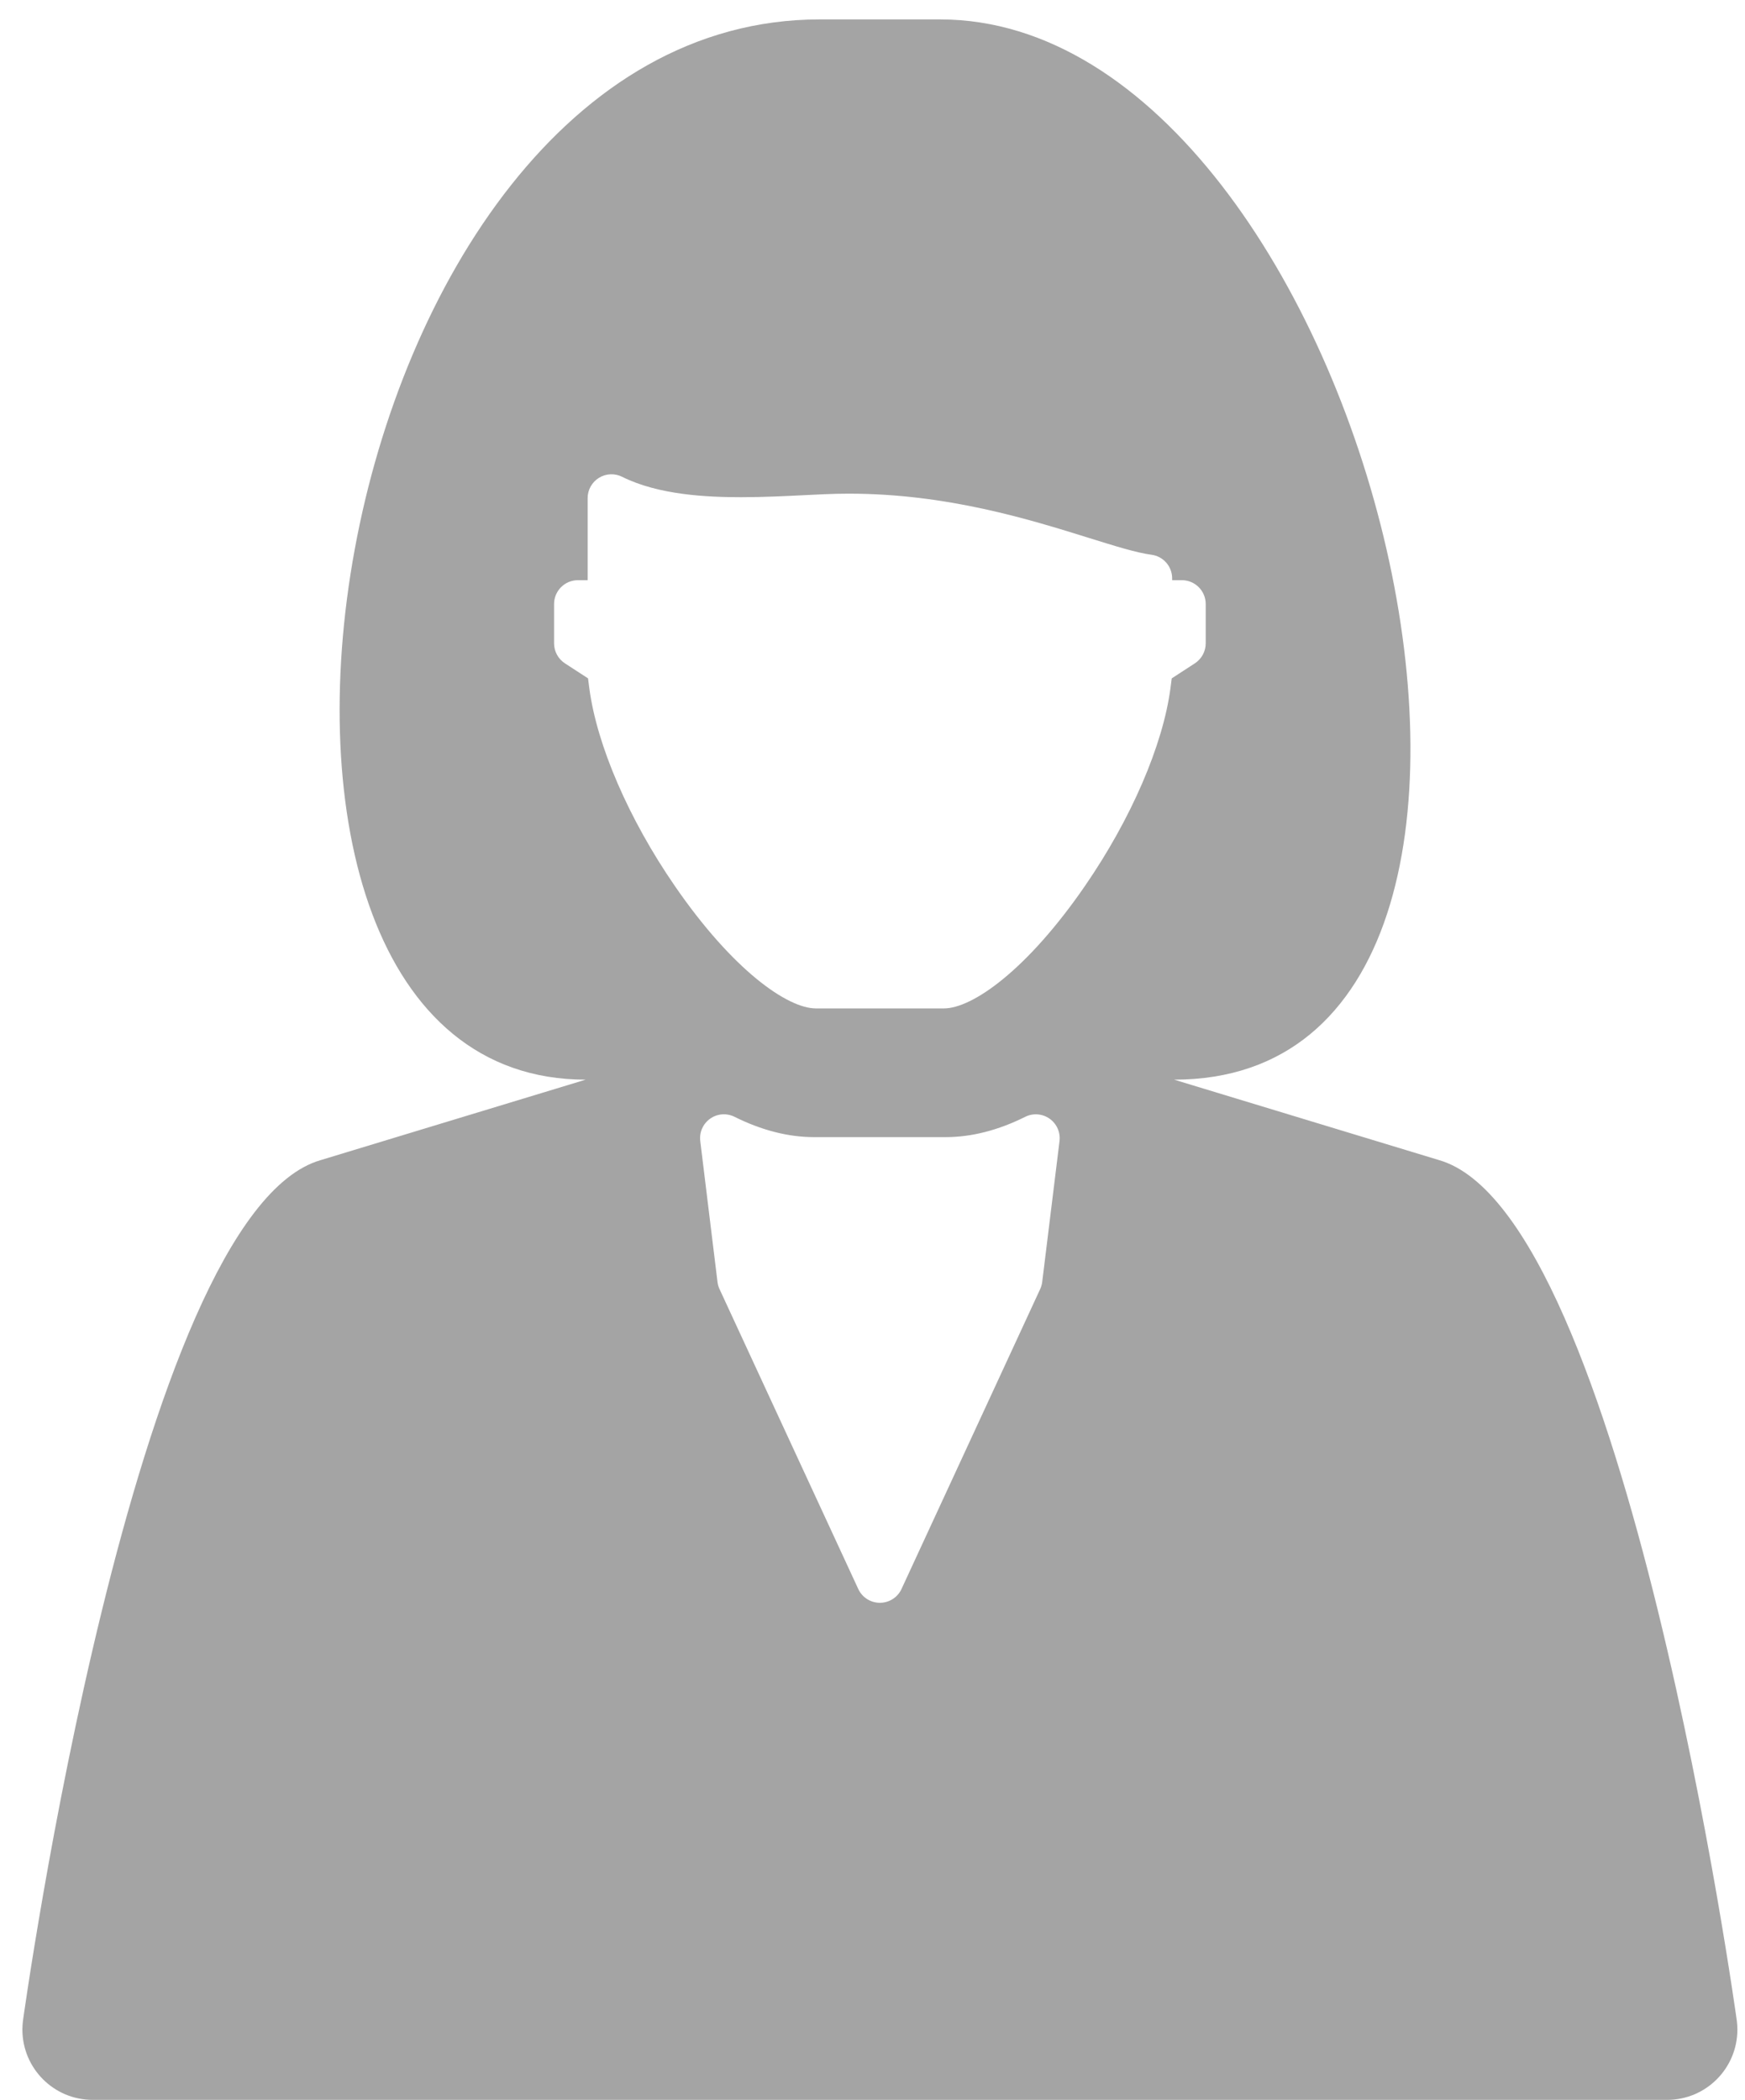 <?xml version="1.0" encoding="UTF-8" standalone="no"?>
<svg width="64px" height="77px" viewBox="0 0 64 77" version="1.1" xmlns="http://www.w3.org/2000/svg" xmlns:xlink="http://www.w3.org/1999/xlink" xmlns:sketch="http://www.bohemiancoding.com/sketch/ns">
    <!-- Generator: Sketch 3.3.3 (12081) - http://www.bohemiancoding.com/sketch -->
    <title>Shape</title>
    <desc>Created with Sketch.</desc>
    <defs></defs>
    <g id="Page-1" stroke="none" stroke-width="1" fill="none" fill-rule="evenodd" sketch:type="MSPage">
        <path d="M52.779,42.54 L43.062,39.59 C59.483,39.59 50.281,0.712 34.48,0.712 L30.062,0.712 C11.609,0.712 5.901,39.59 21.48,39.59 L11.763,42.54 C4.921,44.509 0.84,74.113 0.84,74.113 C0.829,74.214 0.821,74.316 0.821,74.419 C0.821,75.845 1.974,77 3.398,77 L61.145,77 C62.568,77 63.721,75.845 63.721,74.419 C63.721,74.316 63.713,74.214 63.702,74.113 C63.702,74.113 59.621,44.509 52.779,42.54 L52.779,42.54 Z M26.045,41.021 C26.308,40.835 26.651,40.808 26.939,40.952 C27.93,41.446 28.911,41.697 29.854,41.697 L34.688,41.697 C35.631,41.697 36.612,41.446 37.603,40.952 C37.89,40.809 38.234,40.836 38.496,41.022 C38.759,41.208 38.898,41.523 38.859,41.843 L38.224,47.01 C38.213,47.1 38.187,47.188 38.149,47.271 L33.064,58.267 C32.921,58.576 32.611,58.773 32.271,58.773 C31.931,58.773 31.621,58.576 31.478,58.267 L26.39,47.271 C26.351,47.188 26.326,47.099 26.315,47.009 L25.683,41.841 C25.643,41.522 25.783,41.207 26.045,41.021 L26.045,41.021 Z M20.719,24.324 C20.471,24.162 20.321,23.886 20.321,23.59 L20.321,22.15 C20.321,21.667 20.713,21.275 21.195,21.275 L21.552,21.275 L21.552,18.266 C21.552,17.963 21.709,17.682 21.966,17.522 C22.224,17.363 22.545,17.348 22.816,17.483 C24.159,18.155 25.951,18.232 27.183,18.232 C28.014,18.232 28.849,18.19 29.585,18.153 C29.813,18.142 30.034,18.131 30.246,18.122 C30.539,18.109 30.837,18.102 31.131,18.102 C34.728,18.102 37.746,19.042 39.949,19.729 C40.915,20.03 41.677,20.268 42.232,20.342 C42.666,20.399 42.99,20.77 42.99,21.209 L42.99,21.275 L43.347,21.275 C43.83,21.275 44.221,21.667 44.221,22.15 L44.221,23.59 C44.221,23.886 44.071,24.162 43.823,24.324 L42.975,24.875 L42.928,25.236 C42.652,27.328 41.48,30.038 39.793,32.486 C37.657,35.589 35.655,36.978 34.618,36.978 L29.925,36.978 C28.888,36.978 26.885,35.589 24.749,32.486 C23.062,30.038 21.89,27.328 21.614,25.238 L21.567,24.875 L20.719,24.324 L20.719,24.324 Z" id="Shape" fill="#A4A4A4" sketch:type="MSShapeGroup"></path>
    </g>
</svg>